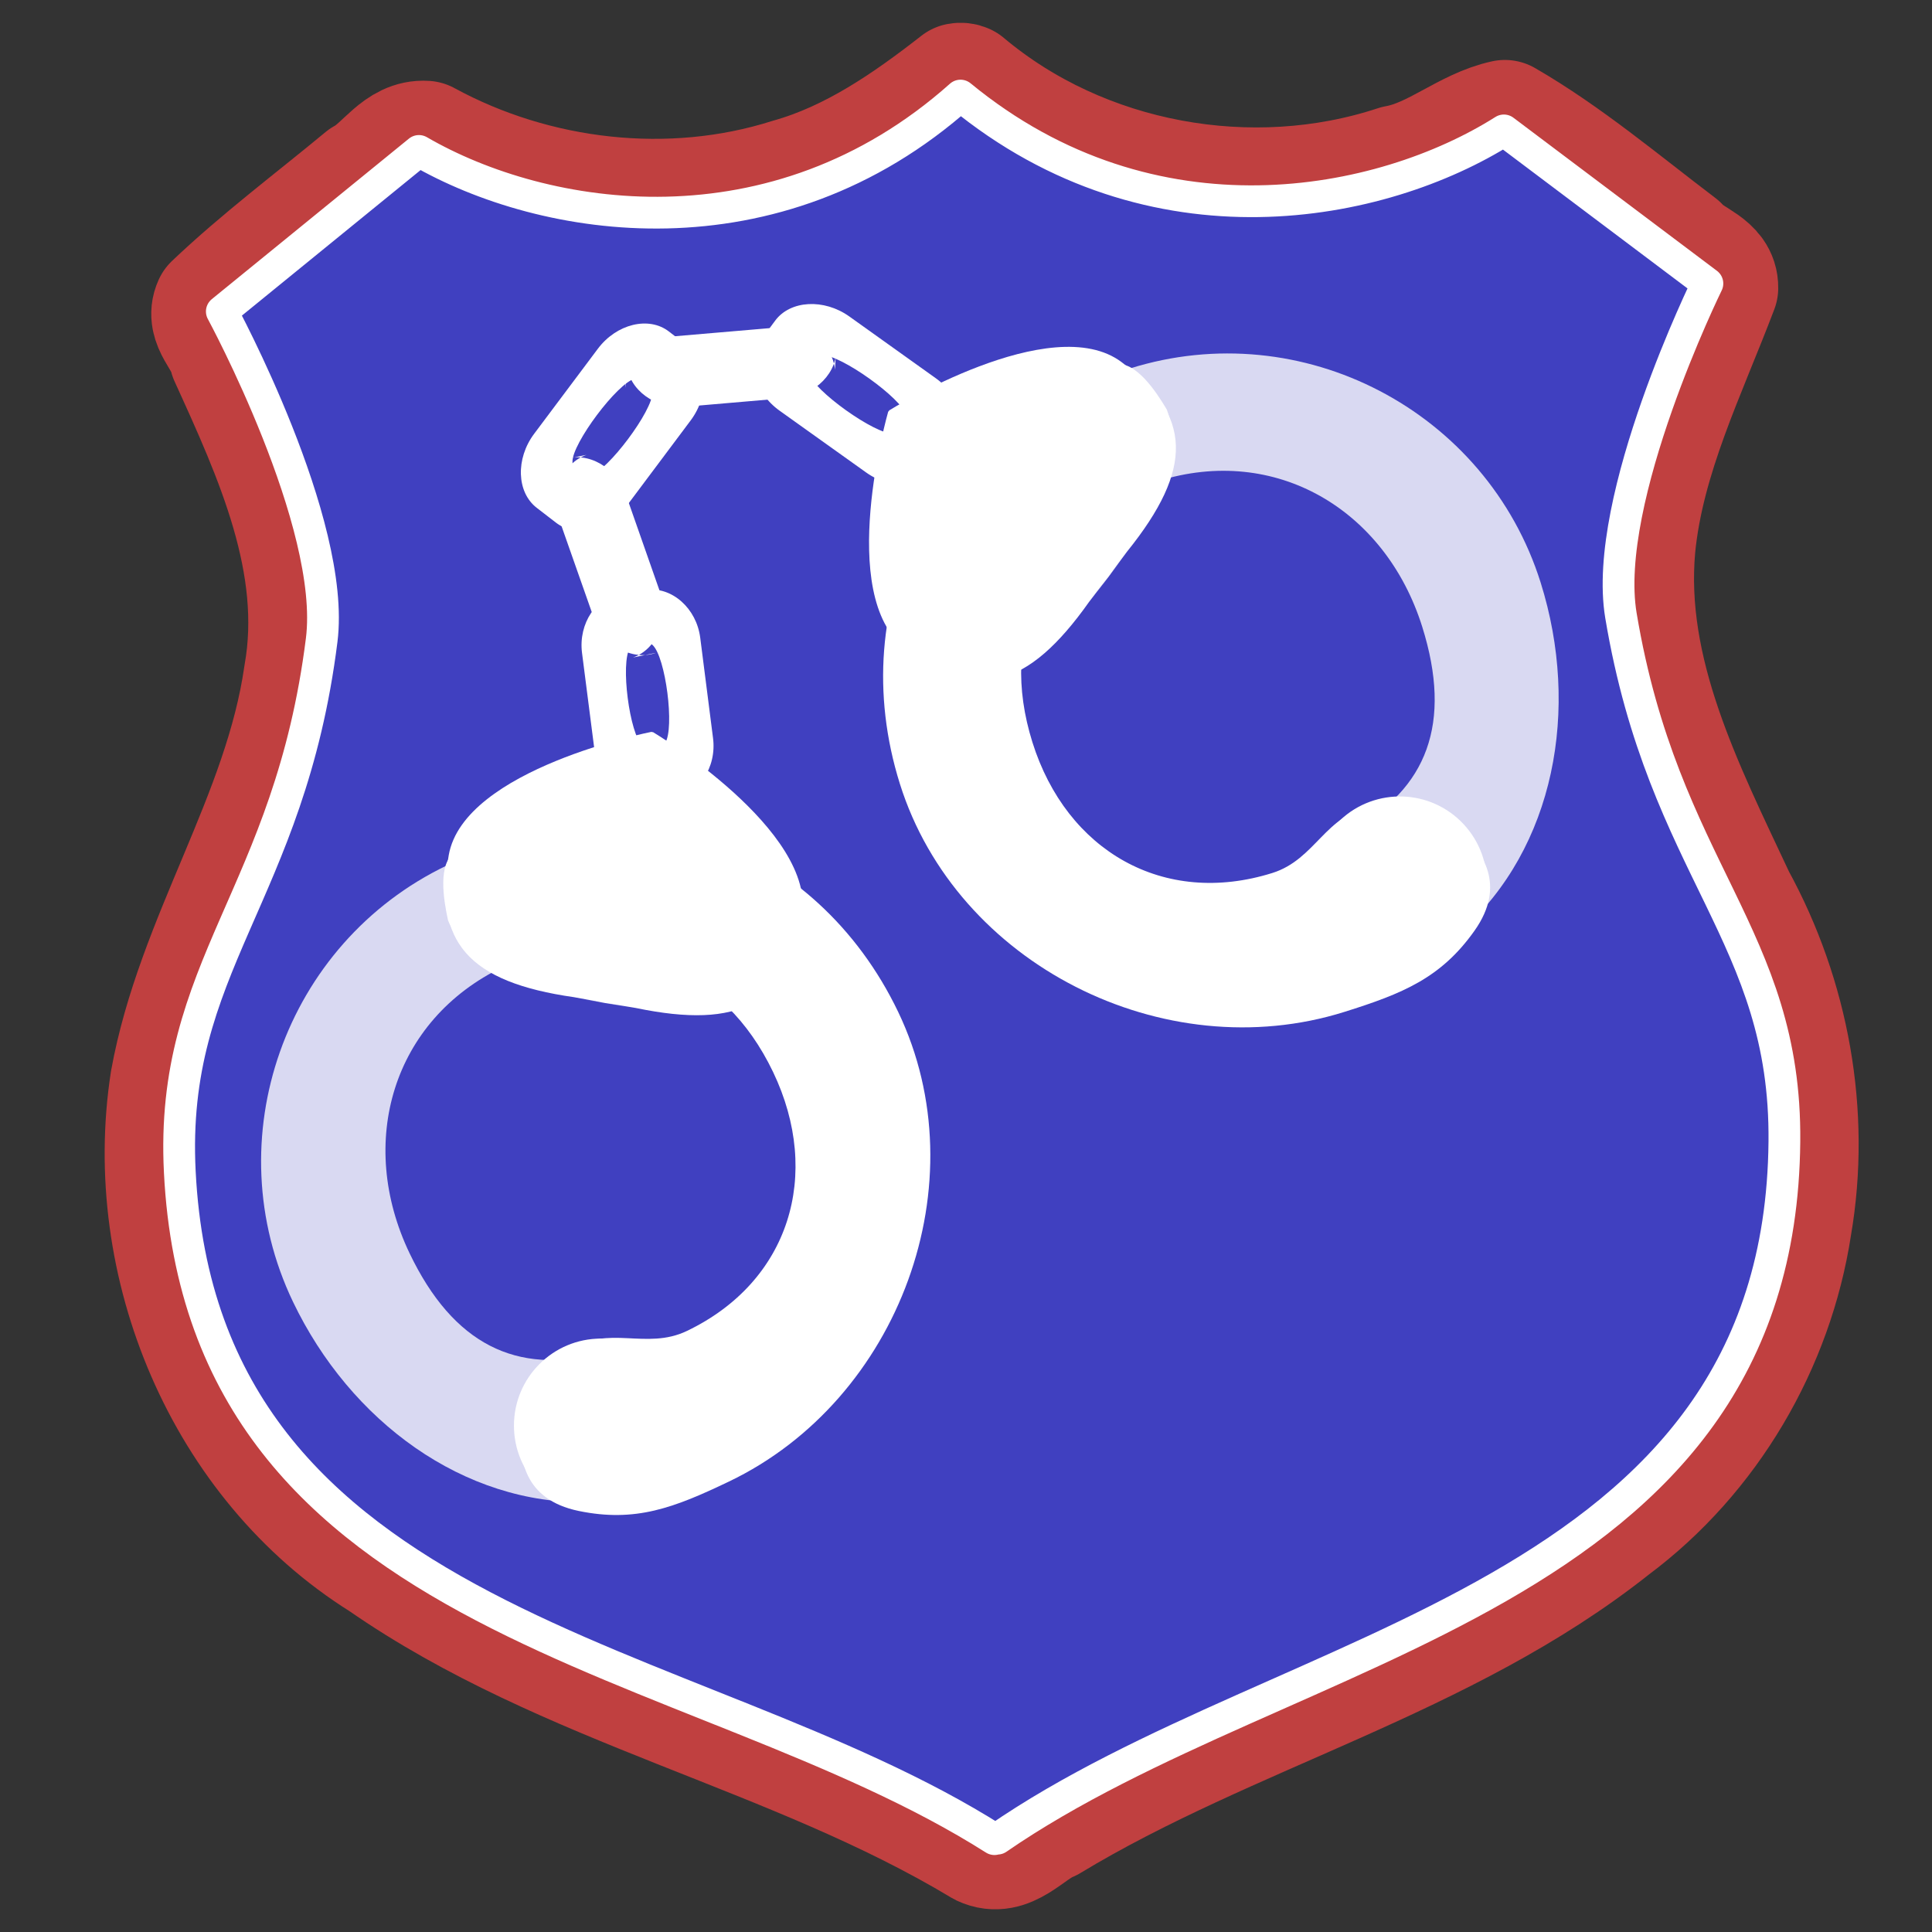 <?xml version="1.0" encoding="UTF-8" standalone="no"?>
<!-- Created with Inkscape (http://www.inkscape.org/) -->

<svg
   xmlns:dc="http://purl.org/dc/elements/1.1/"
   xmlns:cc="http://creativecommons.org/ns#"
   xmlns:rdf="http://www.w3.org/1999/02/22-rdf-syntax-ns#"
   xmlns:svg="http://www.w3.org/2000/svg"
   xmlns="http://www.w3.org/2000/svg"
   xmlns:sodipodi="http://sodipodi.sourceforge.net/DTD/sodipodi-0.dtd"
   xmlns:inkscape="http://www.inkscape.org/namespaces/inkscape"
   width="32px"
   height="32px"
   id="svg10866"
   version="1.1"
   inkscape:version="0.48.2 r9819"
   sodipodi:docname="New document 36">
  <rect width="100%" height="100%" fill="#333333" stroke="none"/>
  <defs
     id="defs10868" />
  <sodipodi:namedview
     id="base"
     pagecolor="#ffffff"
     bordercolor="#666666"
     borderopacity="1.0"
     inkscape:pageopacity="0.0"
     inkscape:pageshadow="2"
     inkscape:zoom="8"
     inkscape:cx="15.996812"
     inkscape:cy="15.996812"
     inkscape:current-layer="layer1"
     showgrid="true"
     inkscape:grid-bbox="true"
     inkscape:document-units="px"
     inkscape:window-width="1053"
     inkscape:window-height="839"
     inkscape:window-x="2627"
     inkscape:window-y="19"
     inkscape:window-maximized="0" />
  <g
     id="layer1"
     inkscape:label="Layer 1"
     inkscape:groupmode="layer">
    <path
       inkscape:connector-curvature="0"
       style="fill:#ffffff;stroke:#c04040;stroke-width:2;stroke-linecap:round;stroke-linejoin:round;stroke-miterlimit:4;stroke-opacity:1;stroke-dasharray:none;fill-opacity:1"
       d="M 15.876,1.381 C 15.033,2.039 14.128,2.666 13.085,2.959 11.104,3.587 8.868,3.328 7.05,2.338 6.609,2.308 6.379,2.772 6.028,2.959 5.195,3.649 4.321,4.303 3.539,5.046 3.396,5.361 3.749,5.607 3.802,5.904 4.55,7.547 5.367,9.327 5.037,11.178 4.7,13.537 3.247,15.567 2.825,17.907 c -0.469,3.023 0.891,6.304 3.513,7.943 3.04,2.11 6.782,2.827 9.935,4.725 0.424,0.2 0.749,-0.265 1.104,-0.407 3.002,-1.817 6.545,-2.675 9.326,-4.883 1.594,-1.19 2.667,-3.019 2.968,-4.985 0.317,-1.846 -0.036,-3.776 -0.933,-5.413 -0.856,-1.828 -1.846,-3.749 -1.656,-5.829 0.148,-1.508 0.841,-2.89 1.371,-4.289 0.006,-0.374 -0.451,-0.455 -0.65,-0.697 -0.938,-0.71 -1.859,-1.49 -2.878,-2.079 -0.634,0.138 -1.145,0.634 -1.792,0.75 -2.402,0.793 -5.206,0.286 -7.15,-1.35 -0.033,-0.016 -0.071,-0.019 -0.107,-0.012 z"
       id="path3610" />
    <path
       inkscape:connector-curvature="0"
       sodipodi:nodetypes="cccscccccsccc"
       d="m 16.521,30.454 0,0 C 21.354,27.121 29.483,26.525 29.555,18.91 29.589,15.496 27.554,14.417 26.848,10.196 26.525,8.266 28.28,4.696 28.28,4.696 L 24.909,2.16 C 22.89,3.436 19.096,4.203 15.909,1.583 12.83,4.326 9.008,3.701 6.939,2.5 L 3.674,5.159 c 0,0 1.898,3.502 1.654,5.443 -0.533,4.244 -2.524,5.397 -2.35,8.808 0.382,7.607 8.528,7.901 13.493,11.052 l 0,0"
       style="opacity:1;fill:#4040c0;fill-opacity:1;fill-rule:evenodd;stroke:#ffffff;stroke-width:0.526;stroke-linecap:round;stroke-linejoin:round;stroke-miterlimit:4;stroke-opacity:1;stroke-dasharray:none"
       id="path4295" />
    <path
       inkscape:connector-curvature="0"
       style="fill:#ffffff;fill-opacity:1;stroke:none"
       d="m 9.853,12.475 c 0.062,0.487 0.467,0.848 0.89,0.794 l 0.406,-0.052 c 0.423,-0.054 0.724,-0.505 0.661,-0.992 L 11.598,10.563 C 11.536,10.076 11.131,9.716 10.708,9.77 l -0.406,0.052 C 9.878,9.876 9.578,10.327 9.64,10.813 L 9.853,12.475 z m 0.79,-0.12 c -0.217,-0.194 -0.37,-1.382 -0.208,-1.624 0.161,-0.242 0.156,-0.241 0.373,-0.048 0.217,0.194 0.37,1.382 0.208,1.624 -0.161,0.242 -0.156,0.241 -0.373,0.048 z"
       id="rect3389"
       sodipodi:nodetypes="cccccccccczzzz" />
    <path
       inkscape:connector-curvature="0"
       sodipodi:nodetypes="cccccccccczzzz"
       id="path3395"
       d="m 14.345,7.825 c 0.42,0.3 0.978,0.269 1.227,-0.068 L 15.812,7.433 C 16.062,7.096 15.92,6.565 15.5,6.265 L 14.068,5.242 C 13.648,4.942 13.09,4.973 12.84,5.31 l -0.24,0.324 c -0.25,0.337 -0.108,0.868 0.312,1.168 l 1.433,1.023 z m 0.451,-0.643 c -0.299,0.017 -1.324,-0.715 -1.4,-1 -0.076,-0.285 -0.079,-0.281 0.22,-0.298 0.299,-0.017 1.324,0.715 1.4,1 0.076,0.285 0.079,0.281 -0.22,0.298 z"
       style="fill:#ffffff;fill-opacity:1;stroke:none" />
    <path
       inkscape:connector-curvature="0"
       style="fill:#ffffff;fill-opacity:1;stroke:none"
       d="m 13.019,6.593 c 0.49,-0.042 0.868,-0.431 0.831,-0.855 l -0.02,0.387 C 13.794,5.701 13.355,5.383 12.865,5.425 L 11.193,5.568 C 10.703,5.61 10.325,5.999 10.361,6.423 l 0.02,-0.387 c 0.036,0.424 0.475,0.743 0.965,0.701 l 1.672,-0.144 z M 12.931,5.8 C 12.729,6.009 11.533,6.111 11.297,5.94 11.062,5.769 11.077,6.569 11.28,6.361 11.483,6.152 12.679,6.05 12.914,6.221 13.15,6.391 13.134,5.591 12.931,5.8 z"
       id="path3397"
       sodipodi:nodetypes="cccccccccczzzz" />
    <path
       inkscape:connector-curvature="0"
       style="fill:#ffffff;fill-opacity:1;stroke:none"
       d="M 11.44,6.963 C 11.749,6.55 11.73,5.993 11.398,5.736 L 11.078,5.49 C 10.746,5.234 10.211,5.364 9.902,5.777 L 8.847,7.185 c -0.309,0.413 -0.29,0.97 0.043,1.226 l 0.319,0.246 C 9.542,8.914 10.077,8.783 10.386,8.371 L 11.44,6.963 z M 10.806,6.499 c 0.01,0.299 -0.744,1.306 -1.031,1.376 -0.287,0.07 -0.283,0.073 -0.293,-0.226 -0.01,-0.299 0.744,-1.306 1.031,-1.376 0.287,-0.07 0.283,-0.073 0.293,0.226 z"
       id="path3534"
       sodipodi:nodetypes="cccccccccczzzz" />
    <path
       inkscape:connector-curvature="0"
       sodipodi:nodetypes="cccccccccczzzz"
       id="path3536"
       d="m 9.83,10.222 c 0.163,0.463 0.634,0.732 1.036,0.591 l -0.381,0.077 c 0.402,-0.141 0.602,-0.645 0.439,-1.108 L 10.37,8.202 C 10.207,7.738 9.736,7.47 9.333,7.611 L 9.714,7.534 C 9.312,7.675 9.112,8.178 9.275,8.641 l 0.556,1.581 z M 10.578,9.94 C 10.325,9.796 9.927,8.666 10.035,8.395 10.142,8.125 9.37,8.34 9.622,8.484 c 0.253,0.144 0.65,1.275 0.543,1.545 -0.107,0.27 0.665,0.056 0.412,-0.088 z"
       style="fill:#ffffff;fill-opacity:1;stroke:none" />
    <g
       id="g3540"
       transform="matrix(0.041,0,0,0.041,3.724,2.536)"
       style="fill:#ffffff;fill-opacity:1">
      <g
         transform="matrix(1.091,-0.291,0.291,1.091,-98.829,72.453)"
         id="g3490"
         style="fill:#ffffff;fill-opacity:1">
        <g
           transform="matrix(0.983,-0.185,0.185,0.983,-60.172,31.061)"
           id="g3500"
           style="fill:#ffffff;fill-opacity:1">
          <path
             inkscape:connector-curvature="0"
             sodipodi:nodetypes="cccsszzzssc"
             id="path3313"
             d="m 137.93,221.662 c -7.585,0.605 -11.321,13.814 -12.993,20.915 -0.799,11.741 9.76,31.848 15.411,30.635 40.722,-3e-5 66.022,27.718 66.022,68.44 4e-5,40.722 -27.113,70.253 -67.835,70.253 -16.188,-3e-5 -24.46,-14.393 -40.588,-11.819 -15.673,2.502 -23.662,9.763 -28.251,18.067 -4.857,8.79 -9.926,22.864 6.128,35.087 16.488,12.552 31.261,13.743 53.039,13.743 67.623,6e-5 127.145,-57.709 127.145,-125.332 -4e-5,-67.623 -50.456,-119.99 -118.078,-119.99 z"
             style="fill:#ffffff;fill-opacity:1;stroke:none" />
          <path
             inkscape:connector-curvature="0"
             sodipodi:nodetypes="csccssccc"
             id="path3325"
             d="m 133.094,224.648 c -64.404,-4e-5 -117.103,52.601 -117.103,117.005 3.1e-5,47.375 23.678,91.924 64.402,110.29 l 26.602,-46.273 c -30.11,-5.804 -45.896,-25.457 -45.896,-61.654 -6.2e-5,-43.941 30.509,-77.959 74.45,-77.959 12.235,3e-5 16.715,4.921 29.061,9.411 l 11.326,-42.646 c -13.278,-5.259 -27.742,-8.175 -42.843,-8.175 z"
             style="opacity:0.8;fill:#ffffff;fill-opacity:1;stroke:none" />
          <path
             inkscape:connector-curvature="0"
             sodipodi:nodetypes="ccsccscc"
             d="m 156.757,289.149 15.238,10.687 c 30.421,23.191 49.376,21.863 67.632,-3.725 18.257,-25.588 -19.438,-82.557 -19.438,-82.557 0,0 -0.56,-0.4 -0.56,-0.4 0,0 -66.133,-17.111 -84.389,8.477 -18.257,25.588 -13.346,43.943 18.48,65.165 l 15.063,10.933"
             style="fill:#ffffff;fill-opacity:1;fill-rule:evenodd;stroke:none"
             id="path3374" />
        </g>
      </g>
      <path
         d="m 187.12,514.068 c 0,19.42 -15.743,35.164 -35.164,35.164 -19.42,0 -35.164,-15.743 -35.164,-35.164 0,-19.42 15.743,-35.164 35.164,-35.164 19.42,0 35.164,15.743 35.164,35.164 z"
         sodipodi:ry="35.163559"
         sodipodi:rx="35.163559"
         sodipodi:cy="514.0683"
         sodipodi:cx="151.95682"
         id="path3538"
         style="fill:#ffffff;fill-opacity:1;stroke:none"
         sodipodi:type="arc" />
    </g>
    <g
       id="g3548"
       transform="matrix(-0.03,0.028,0.028,0.03,13.351,-5.042)"
       style="fill:#ffffff;fill-opacity:1">
      <g
         id="g3550"
         transform="matrix(1.091,-0.291,0.291,1.091,-98.829,72.453)"
         style="fill:#ffffff;fill-opacity:1">
        <g
           id="g3552"
           transform="matrix(0.983,-0.185,0.185,0.983,-60.172,31.061)"
           style="fill:#ffffff;fill-opacity:1">
          <path
             inkscape:connector-curvature="0"
             style="fill:#ffffff;fill-opacity:1;stroke:none"
             d="m 137.93,221.662 c -7.585,0.605 -11.321,13.814 -12.993,20.915 -0.799,11.741 9.76,31.848 15.411,30.635 40.722,-3e-5 66.022,27.718 66.022,68.44 4e-5,40.722 -27.113,70.253 -67.835,70.253 -16.188,-3e-5 -24.46,-14.393 -40.588,-11.819 -15.673,2.502 -23.662,9.763 -28.251,18.067 -4.857,8.79 -9.926,22.864 6.128,35.087 16.488,12.552 31.261,13.743 53.039,13.743 67.623,6e-5 127.145,-57.709 127.145,-125.332 -4e-5,-67.623 -50.456,-119.99 -118.078,-119.99 z"
             id="path3554"
             sodipodi:nodetypes="cccsszzzssc" />
          <path
             inkscape:connector-curvature="0"
             style="opacity:0.8;fill:#ffffff;fill-opacity:1;stroke:none"
             d="m 133.094,224.648 c -64.404,-4e-5 -117.103,52.601 -117.103,117.005 3.1e-5,47.375 23.678,91.924 64.402,110.29 l 26.602,-46.273 c -30.11,-5.804 -45.896,-25.457 -45.896,-61.654 -6.2e-5,-43.941 30.509,-77.959 74.45,-77.959 12.235,3e-5 16.715,4.921 29.061,9.411 l 11.326,-42.646 c -13.278,-5.259 -27.742,-8.175 -42.843,-8.175 z"
             id="path3556"
             sodipodi:nodetypes="csccssccc" />
          <path
             inkscape:connector-curvature="0"
             id="path3558"
             style="fill:#ffffff;fill-opacity:1;fill-rule:evenodd;stroke:none"
             d="m 156.757,289.149 15.238,10.687 c 30.421,23.191 49.376,21.863 67.632,-3.725 18.257,-25.588 -19.438,-82.557 -19.438,-82.557 0,0 -0.56,-0.4 -0.56,-0.4 0,0 -66.133,-17.111 -84.389,8.477 -18.257,25.588 -13.346,43.943 18.48,65.165 l 15.063,10.933"
             sodipodi:nodetypes="ccsccscc" />
        </g>
      </g>
      <path
         sodipodi:type="arc"
         style="fill:#ffffff;fill-opacity:1;stroke:none"
         id="path3560"
         sodipodi:cx="151.95682"
         sodipodi:cy="514.0683"
         sodipodi:rx="35.163559"
         sodipodi:ry="35.163559"
         d="m 187.12,514.068 c 0,19.42 -15.743,35.164 -35.164,35.164 -19.42,0 -35.164,-15.743 -35.164,-35.164 0,-19.42 15.743,-35.164 35.164,-35.164 19.42,0 35.164,15.743 35.164,35.164 z" />
    </g>
  </g>
</svg>
